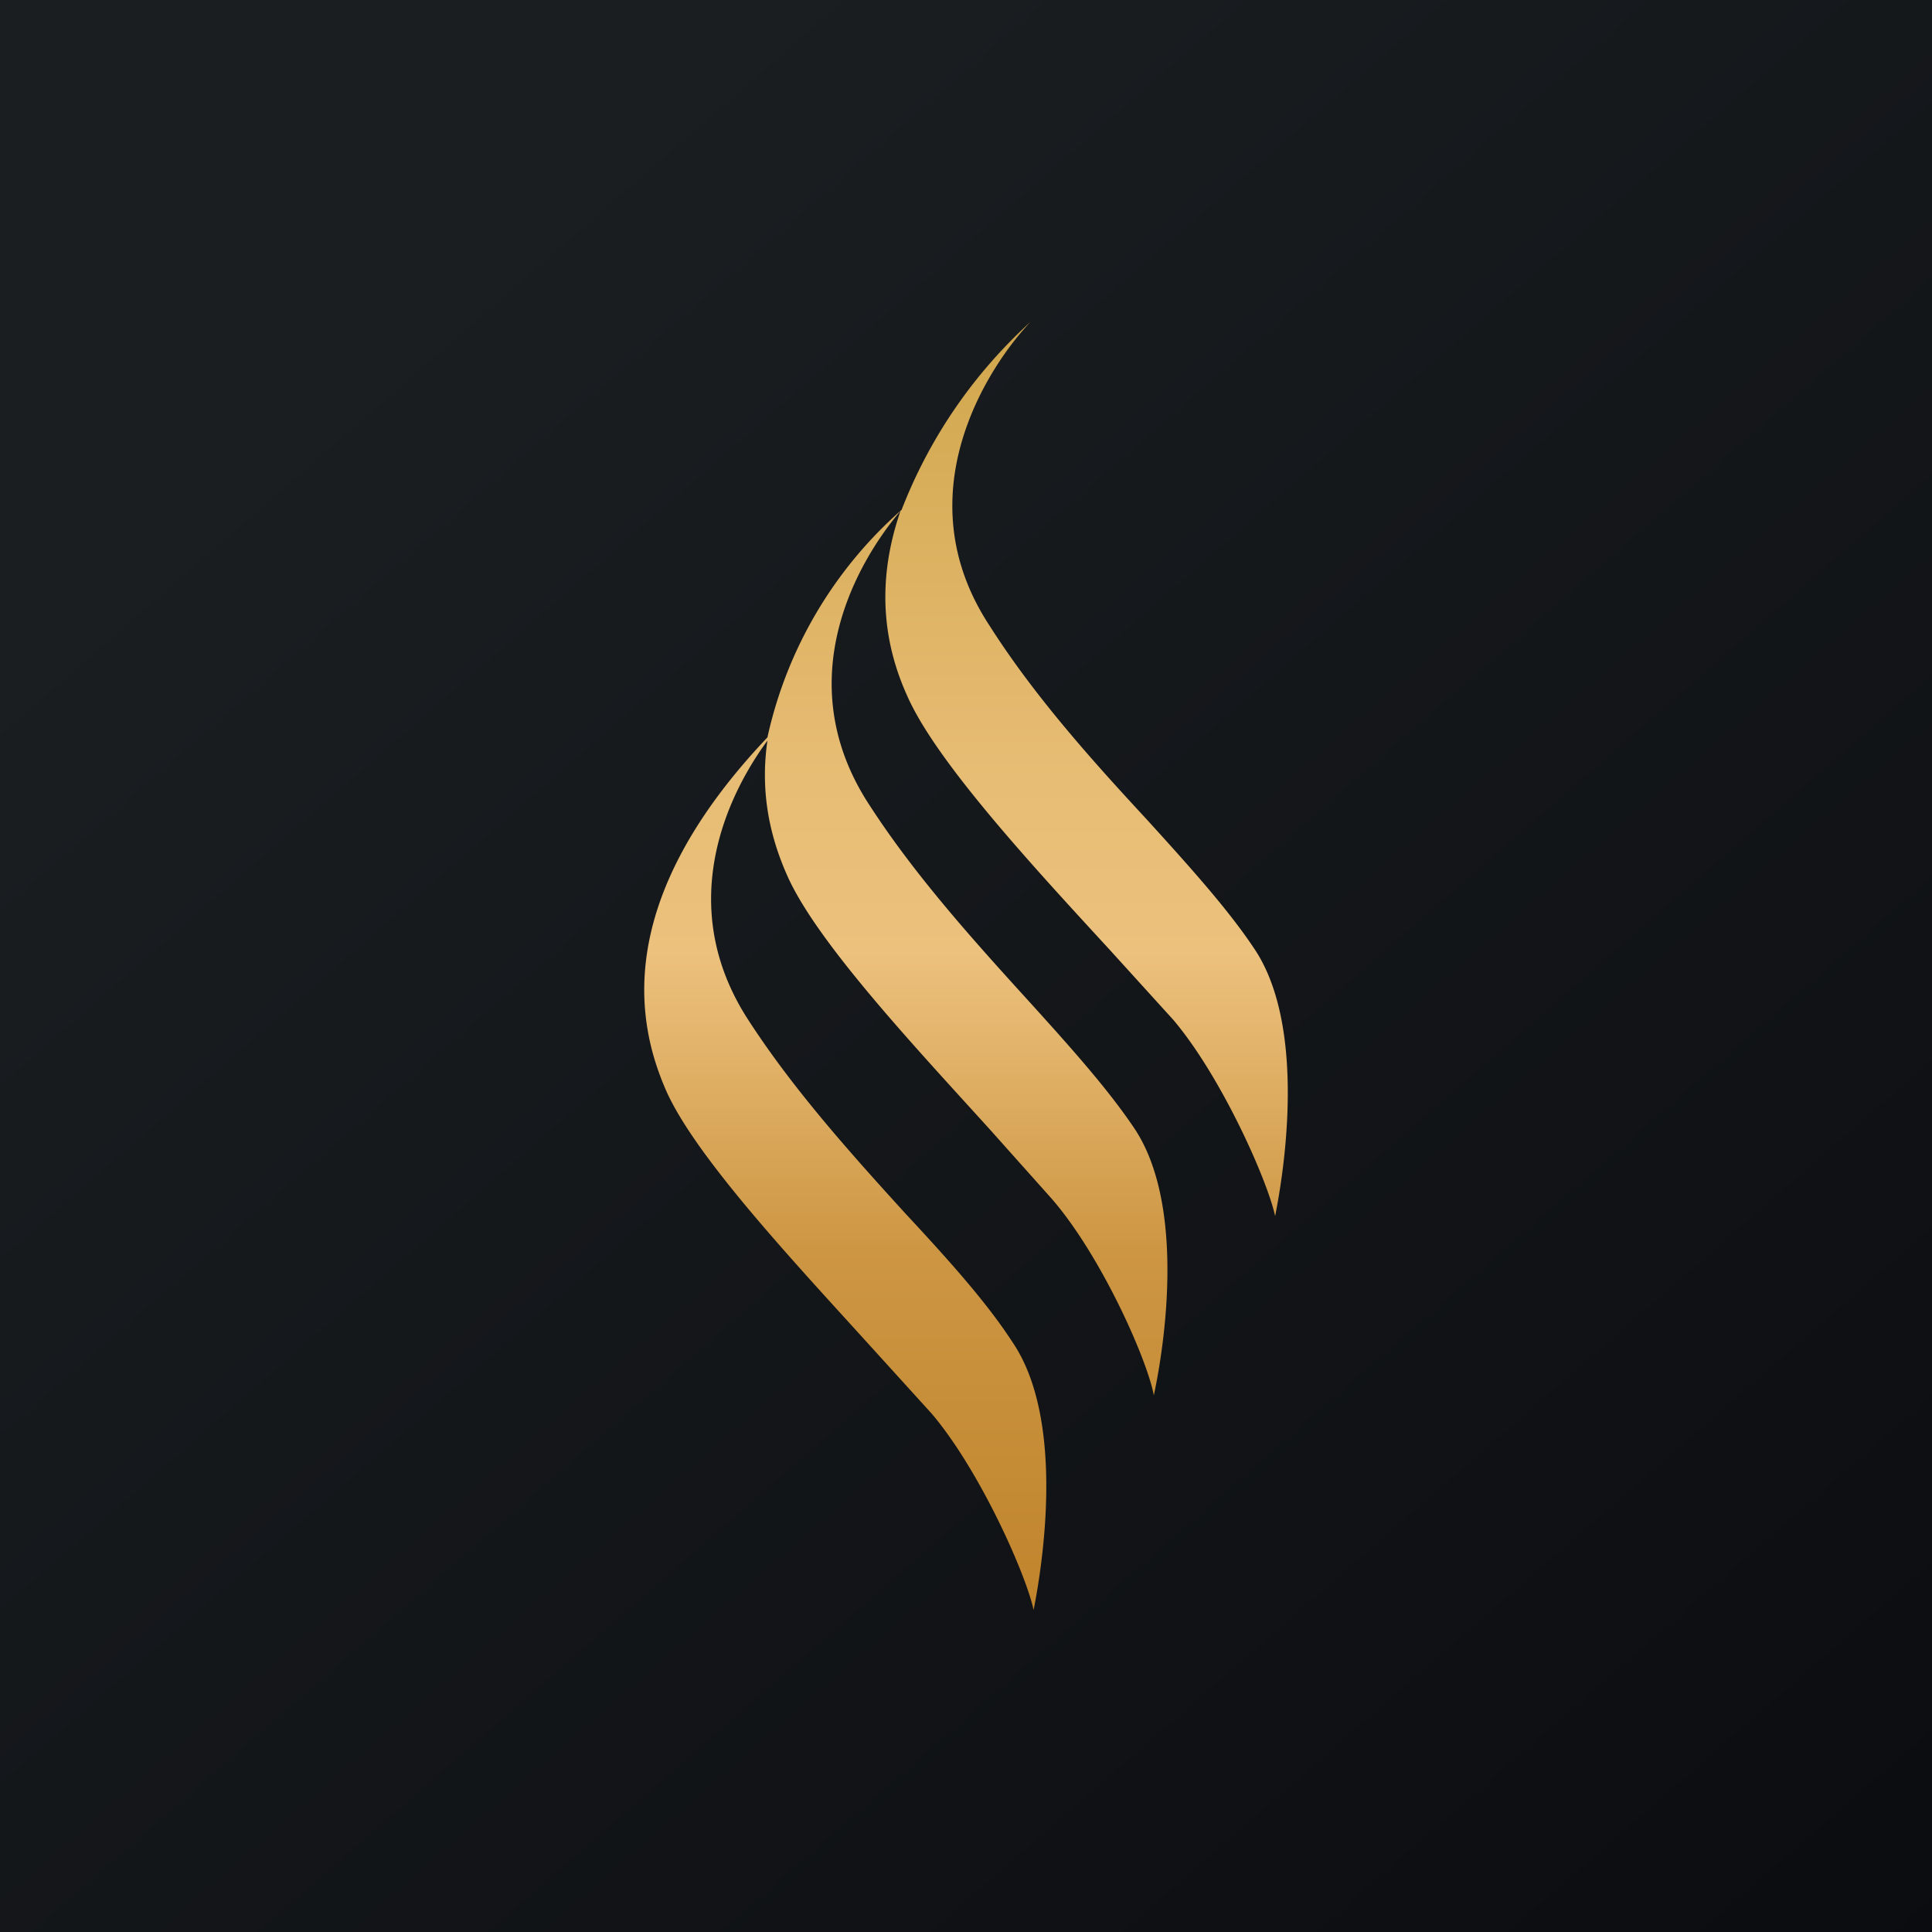 <!-- by TradingView --><svg width="18" height="18" viewBox="0 0 18 18" xmlns="http://www.w3.org/2000/svg"><path fill="url(#atsjfdsq4)" d="M0 0h18v18H0z"/><path d="M9.22 5.83C8.41 4.6 9.22 3.4 9.6 3a4.62 4.62 0 0 0-1.2 1.75 3.95 3.95 0 0 0-1.25 2.12c-1.48 1.56-1.2 2.71-.94 3.3.28.62 1.2 1.6 1.88 2.35l.59.65c.45.53.88 1.5.95 1.83.12-.61.26-1.83-.2-2.5-.24-.37-.6-.77-1-1.2-.5-.55-1.04-1.15-1.46-1.8-.68-1.05-.21-2.07.18-2.6-.08.55.06.98.19 1.27.28.62 1.2 1.6 1.88 2.35l.58.65c.46.53.89 1.5.95 1.83.13-.61.27-1.83-.19-2.5-.25-.37-.61-.77-1-1.2-.5-.55-1.04-1.15-1.46-1.8-.76-1.16-.11-2.27.29-2.74-.27.78-.1 1.37.07 1.74.28.62 1.2 1.61 1.88 2.35l.59.65c.45.53.88 1.5.95 1.83.12-.6.26-1.83-.2-2.5-.24-.36-.6-.76-1-1.2-.5-.54-1.04-1.14-1.46-1.8Z" fill="url(#btsjfdsq4)"/><defs><linearGradient id="atsjfdsq4" x1="3.35" y1="3.12" x2="21.9" y2="24.43" gradientUnits="userSpaceOnUse"><stop stop-color="#1A1E21"/><stop offset="1" stop-color="#06060A"/></linearGradient><linearGradient id="btsjfdsq4" x1="9" y1="3" x2="9" y2="15" gradientUnits="userSpaceOnUse"><stop stop-color="#D0A64C"/><stop offset=".33" stop-color="#E6BB72"/><stop offset=".49" stop-color="#ECC17D"/><stop offset=".72" stop-color="#CD9643"/><stop offset="1" stop-color="#C0842C"/></linearGradient></defs></svg>